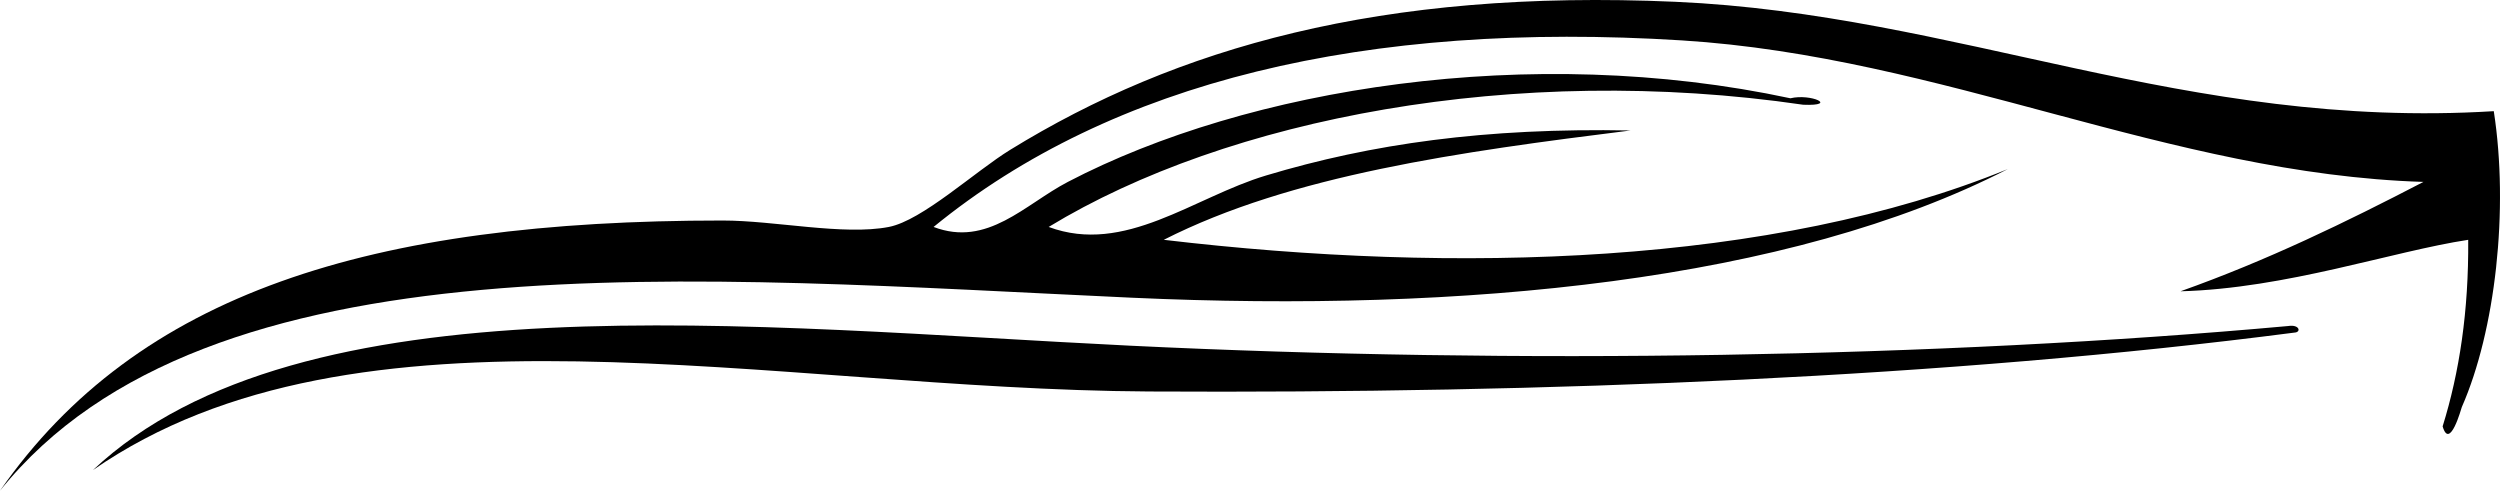 <?xml version="1.0" encoding="UTF-8"?>
<svg width="484px" height="95px" viewBox="0 0 484 95" version="1.1" xmlns="http://www.w3.org/2000/svg" xmlns:xlink="http://www.w3.org/1999/xlink">
    <!-- Generator: Sketch 56.2 (81672) - https://sketch.com -->
    <title>Group 2</title>
    <desc>Created with Sketch.</desc>
    <g id="Page-1" stroke="none" stroke-width="1" fill="none" fill-rule="evenodd">
        <g id="Group-2" transform="translate(-0, 0)" fill="#000000">
            <path d="M477.846,46.428 C463.146,48.665 442.642,55.847 422.138,56.396 C438.915,50.436 454.215,42.991 469.18,35.218 C419.905,33.669 376.252,10.988 325.579,7.819 C264.64,4.008 215.319,15.679 180.74,43.937 C191.179,47.922 198.396,39.568 206.736,35.218 C241.587,17.03 296.281,8.238 346.624,19.028 C350.567,18.068 356.023,20.55 349.1,20.278 C293.466,12.136 237.644,22.889 203.022,43.937 C217.754,49.421 231.064,38.189 245.112,33.973 C265.479,27.852 287.505,24.711 315.675,25.26 C282.645,29.388 249.977,33.885 225.305,46.428 C281.87,53.121 343.135,51.368 388.718,32.728 C346.449,54.468 283.356,60.575 219.116,57.637 C135.568,53.822 40.105,44.956 2.27373675e-13,95 C26.602,56.765 71.672,42.691 139.887,42.691 C150.011,42.691 163.307,45.634 172.074,43.937 C178.548,42.682 188.754,33.198 195.599,28.991 C227.653,9.276 267.267,-2.177 324.341,0.346 C379.058,2.768 423.051,25.19 482.797,21.523 C485.755,40.611 483.095,64.048 476.608,78.809 C476.516,79.026 474.283,87.283 472.894,82.546 C476.14,72.111 477.951,60.238 477.846,46.428" id="Fill-33"></path>
            <path d="M18,91 C58.182,53.252 146.324,63.391 218.725,66.921 C293.655,70.568 375.129,69.277 442.992,63.119 C445.208,62.767 445.539,64.32 444.236,64.386 C377.424,73.056 299.878,76.219 222.442,75.792 C149.077,75.388 69.108,55.585 18,91" id="Fill-35"></path>
        </g>
    </g>
</svg>